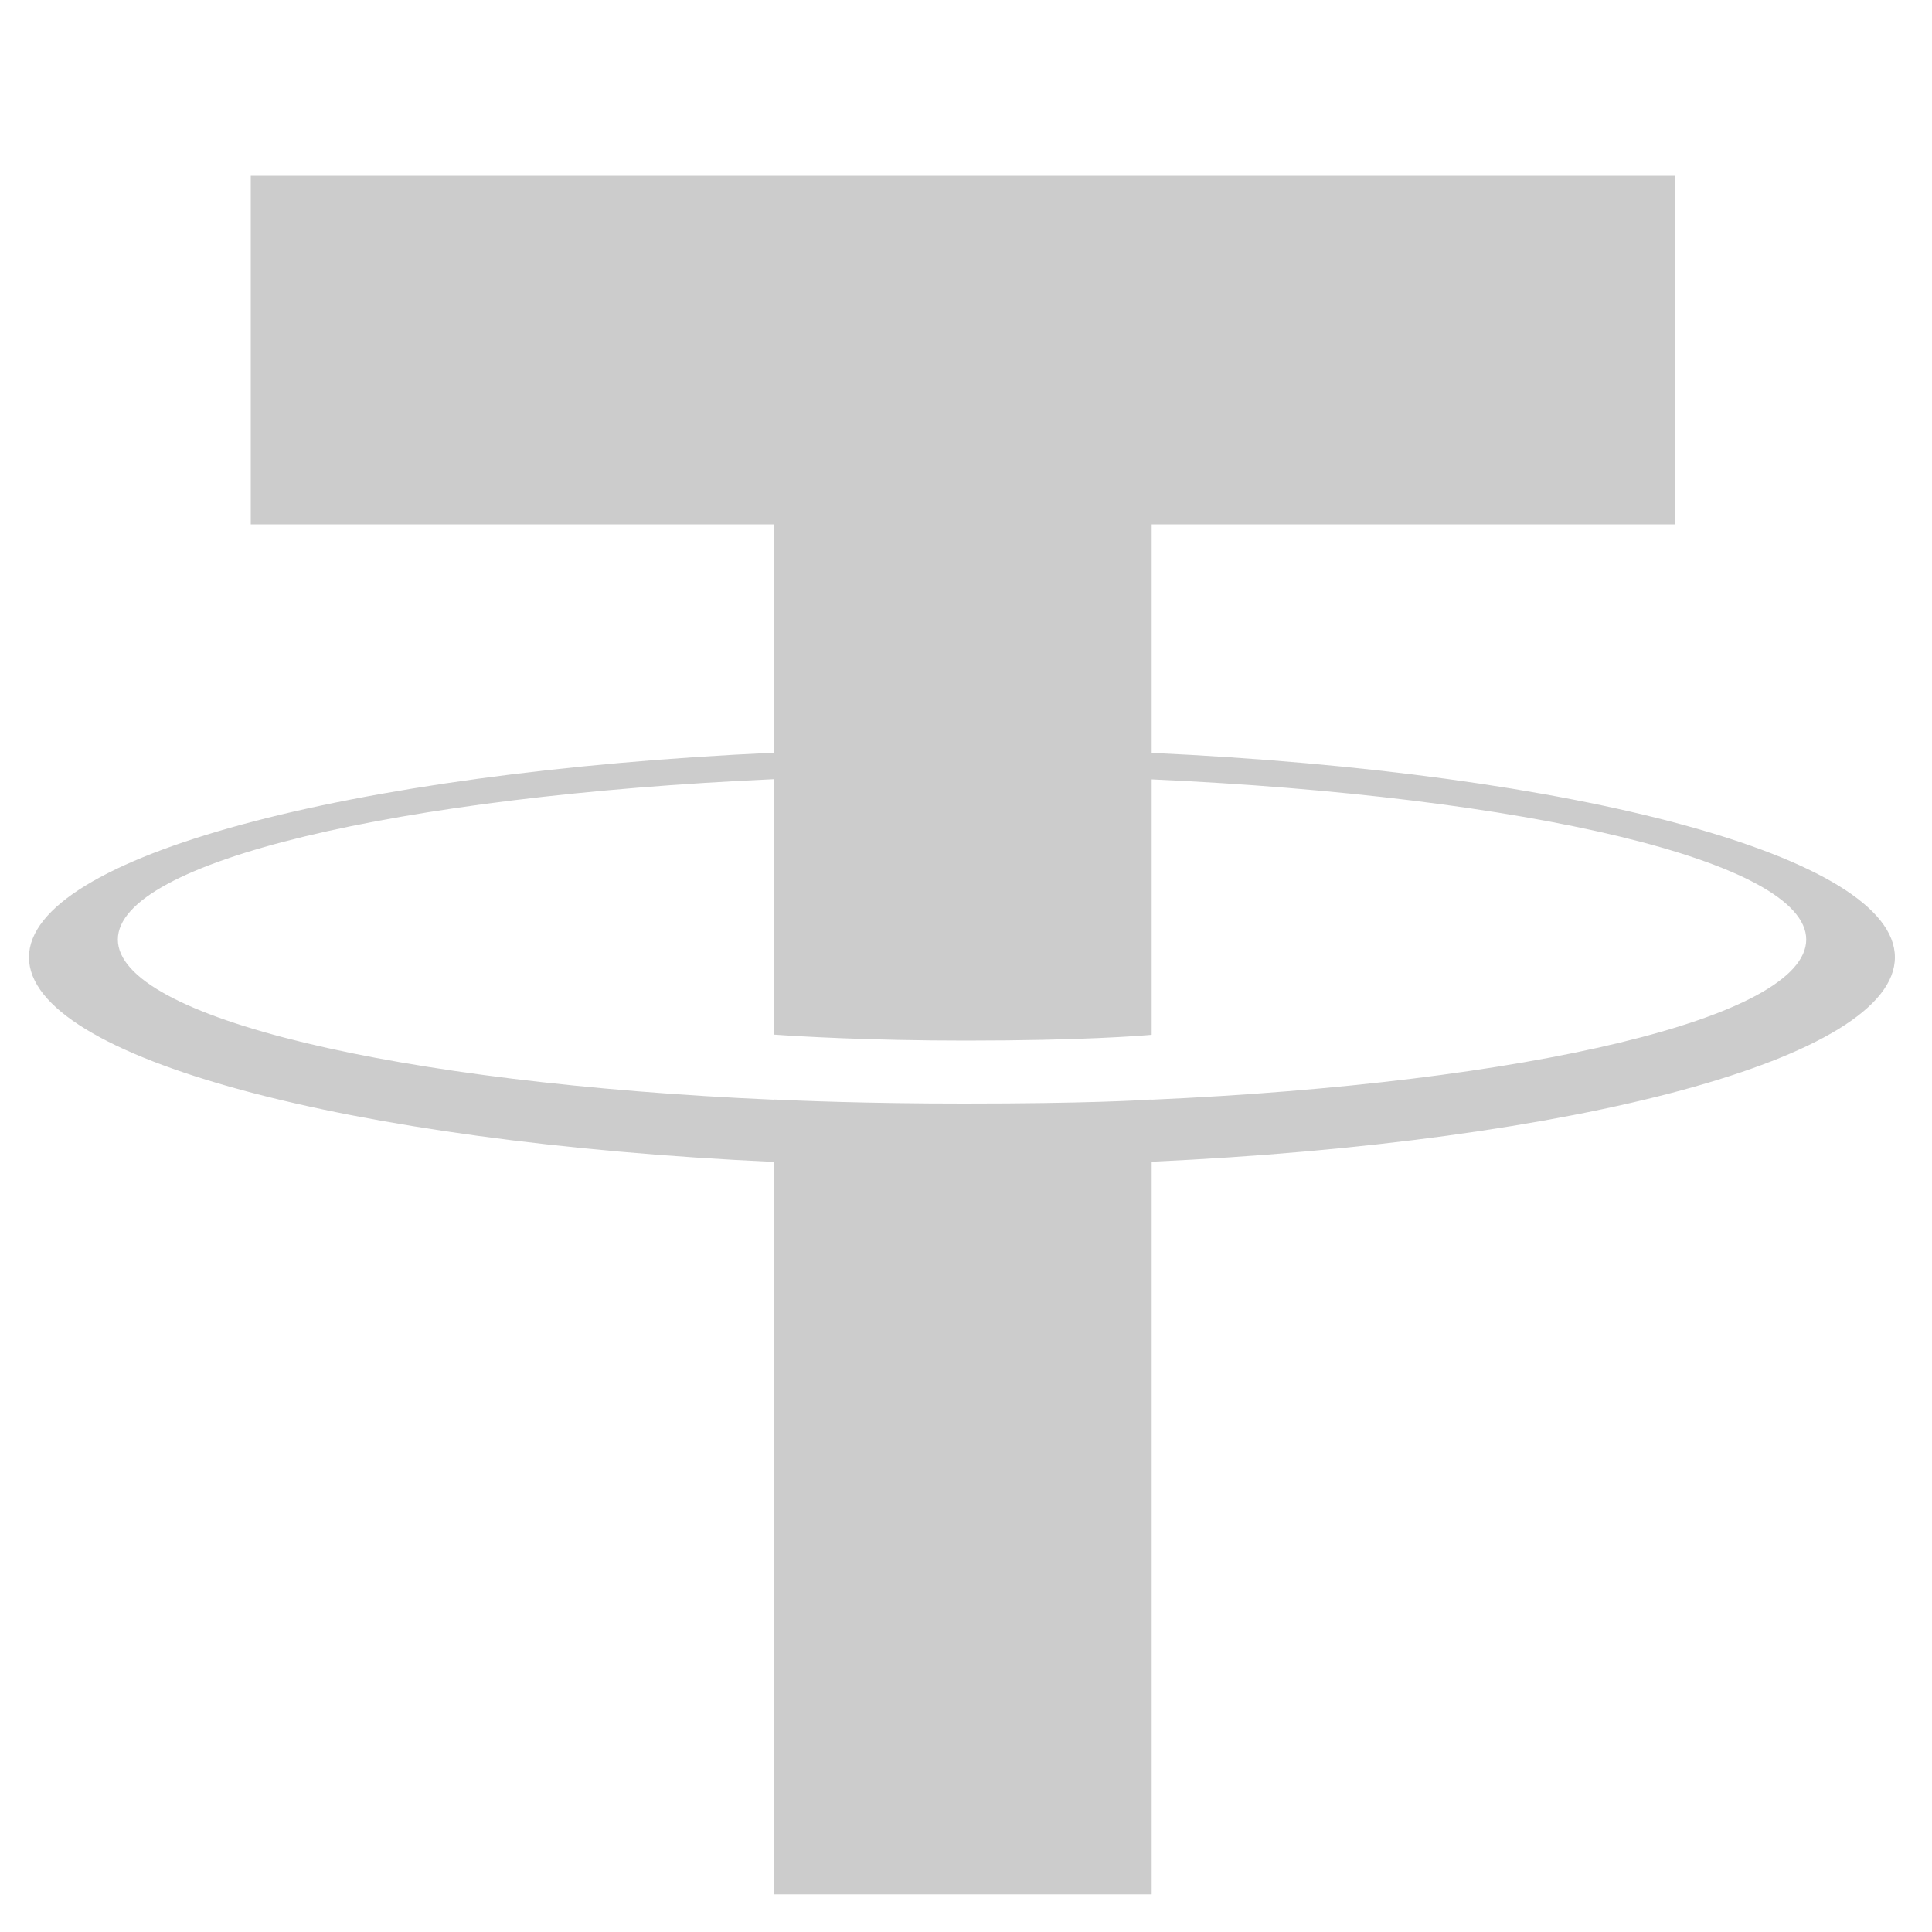 <svg width="10" height="10" viewBox="0 0 10 10" fill="none" xmlns="http://www.w3.org/2000/svg">
<path fill-rule="evenodd" clip-rule="evenodd" d="M5.961 5.692V5.691C5.906 5.695 5.623 5.712 4.99 5.712C4.485 5.712 4.13 5.697 4.005 5.691V5.692C2.061 5.607 0.61 5.268 0.61 4.863C0.61 4.459 2.061 4.12 4.005 4.033V5.355C4.132 5.364 4.496 5.386 4.999 5.386C5.602 5.386 5.905 5.361 5.961 5.356V4.034C7.901 4.121 9.349 4.459 9.349 4.863C9.349 5.268 7.901 5.606 5.961 5.692ZM5.961 3.897V2.714H8.668V0.91H1.298V2.714H4.005V3.896C1.805 3.997 0.15 4.433 0.15 4.955C0.15 5.477 1.805 5.913 4.005 6.014V9.805H5.961V6.013C8.158 5.912 9.808 5.477 9.808 4.955C9.808 4.434 8.158 3.998 5.961 3.897Z" fill="#CCCCCC"/>
</svg>
